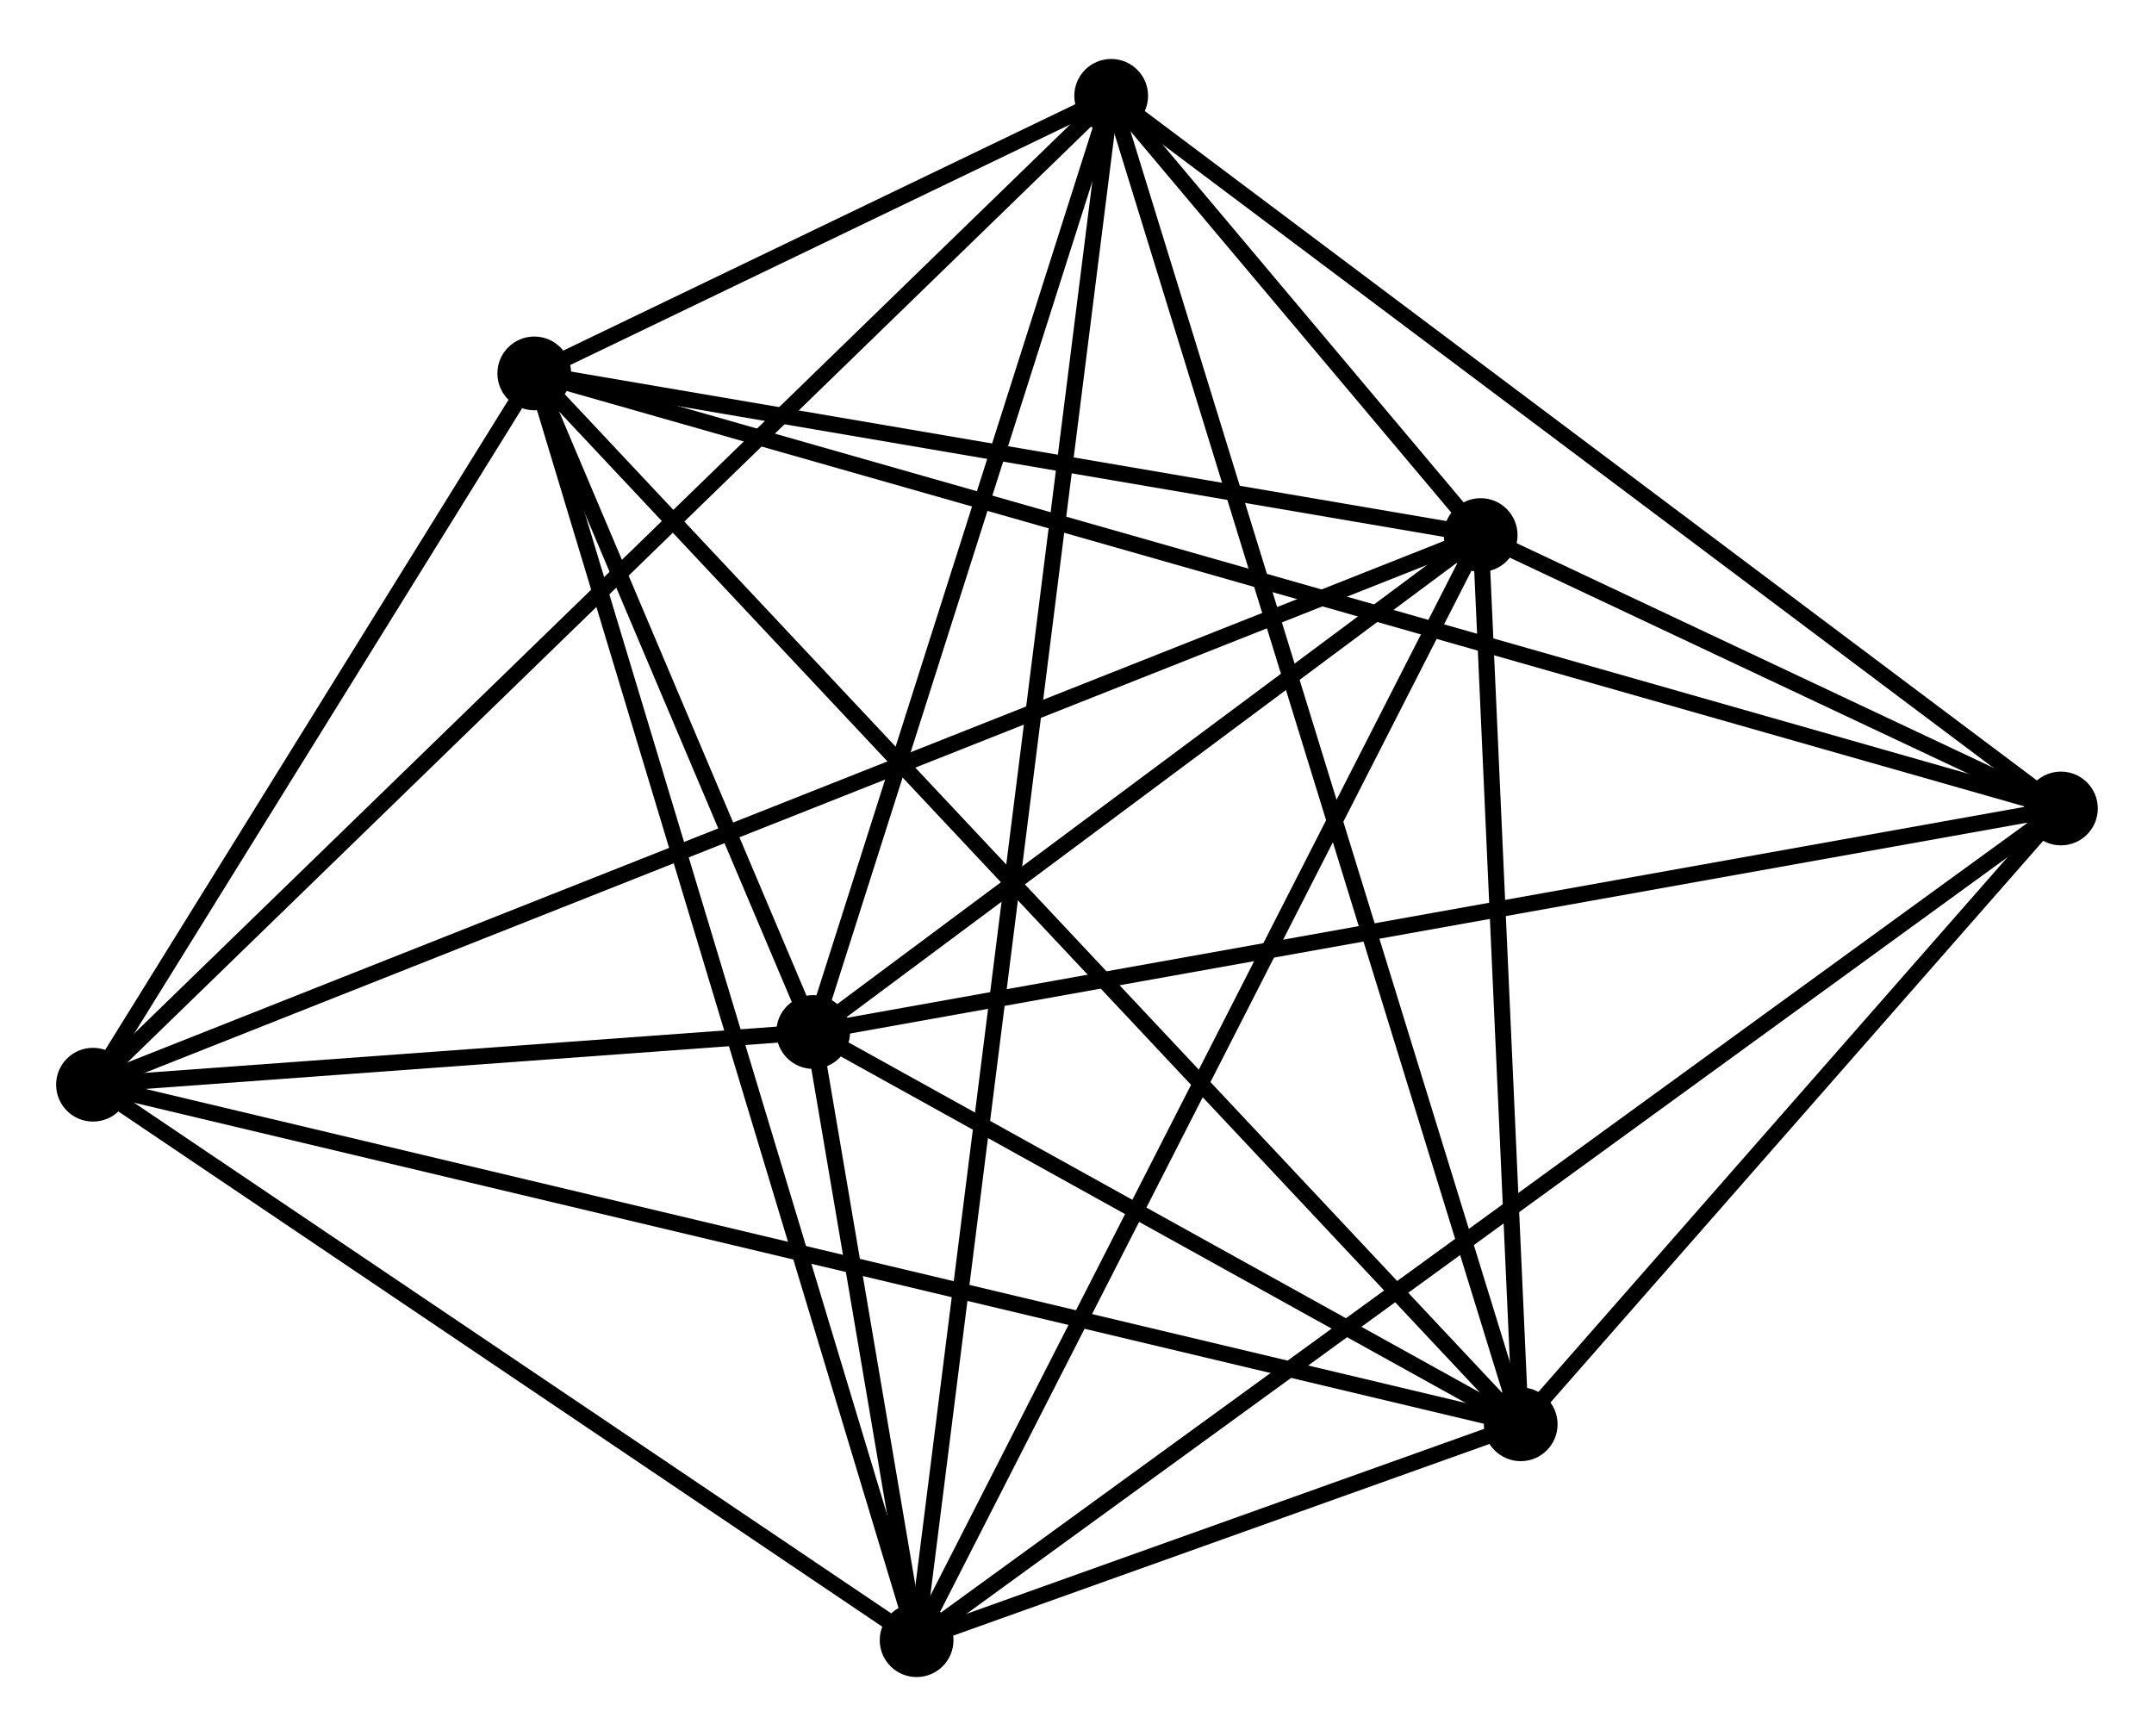 <?xml version="1.0" encoding="UTF-8" standalone="no"?>
<!DOCTYPE svg PUBLIC "-//W3C//DTD SVG 1.1//EN"
 "http://www.w3.org/Graphics/SVG/1.1/DTD/svg11.dtd">
<!-- Generated by graphviz version 2.36.0 (20140111.2315)
 -->
<!-- Title: %3 Pages: 1 -->
<svg width="134pt" height="108pt"
 viewBox="0.00 0.00 134.34 107.92" xmlns="http://www.w3.org/2000/svg" xmlns:xlink="http://www.w3.org/1999/xlink">
<g id="graph0" class="graph" transform="scale(1 1) rotate(0) translate(4 103.925)">
<title>%3</title>
<!-- 0 -->
<g id="node1" class="node"><title>0</title>
<ellipse fill="black" stroke="black" cx="46.717" cy="-39.734" rx="1.8" ry="1.8"/>
</g>
<!-- 1 -->
<g id="node2" class="node"><title>1</title>
<ellipse fill="black" stroke="black" cx="88.345" cy="-70.729" rx="1.8" ry="1.8"/>
</g>
<!-- 0&#45;&#45;1 -->
<g id="edge1" class="edge"><title>0&#45;&#45;1</title>
<path fill="none" stroke="black" d="M48.506,-41.066C55.353,-46.165 79.854,-64.407 86.609,-69.437"/>
</g>
<!-- 2 -->
<g id="node3" class="node"><title>2</title>
<ellipse fill="black" stroke="black" cx="53.167" cy="-1.8" rx="1.8" ry="1.8"/>
</g>
<!-- 0&#45;&#45;2 -->
<g id="edge2" class="edge"><title>0&#45;&#45;2</title>
<path fill="none" stroke="black" d="M47.064,-37.695C48.194,-31.047 51.762,-10.063 52.849,-3.668"/>
</g>
<!-- 3 -->
<g id="node4" class="node"><title>3</title>
<ellipse fill="black" stroke="black" cx="65.302" cy="-98.125" rx="1.8" ry="1.8"/>
</g>
<!-- 0&#45;&#45;3 -->
<g id="edge3" class="edge"><title>0&#45;&#45;3</title>
<path fill="none" stroke="black" d="M47.335,-41.677C50.157,-50.542 61.797,-87.111 64.662,-96.115"/>
</g>
<!-- 4 -->
<g id="node5" class="node"><title>4</title>
<ellipse fill="black" stroke="black" cx="90.843" cy="-15.266" rx="1.8" ry="1.8"/>
</g>
<!-- 0&#45;&#45;4 -->
<g id="edge4" class="edge"><title>0&#45;&#45;4</title>
<path fill="none" stroke="black" d="M48.613,-38.683C55.871,-34.658 81.842,-20.257 89.003,-16.286"/>
</g>
<!-- 5 -->
<g id="node6" class="node"><title>5</title>
<ellipse fill="black" stroke="black" cx="29.321" cy="-80.811" rx="1.8" ry="1.8"/>
</g>
<!-- 0&#45;&#45;5 -->
<g id="edge5" class="edge"><title>0&#45;&#45;5</title>
<path fill="none" stroke="black" d="M45.969,-41.499C43.108,-48.256 32.869,-72.432 30.046,-79.098"/>
</g>
<!-- 6 -->
<g id="node7" class="node"><title>6</title>
<ellipse fill="black" stroke="black" cx="1.8" cy="-36.447" rx="1.8" ry="1.8"/>
</g>
<!-- 0&#45;&#45;6 -->
<g id="edge6" class="edge"><title>0&#45;&#45;6</title>
<path fill="none" stroke="black" d="M44.787,-39.593C37.398,-39.053 10.962,-37.118 3.673,-36.584"/>
</g>
<!-- 7 -->
<g id="node8" class="node"><title>7</title>
<ellipse fill="black" stroke="black" cx="124.535" cy="-53.676" rx="1.8" ry="1.8"/>
</g>
<!-- 0&#45;&#45;7 -->
<g id="edge7" class="edge"><title>0&#45;&#45;7</title>
<path fill="none" stroke="black" d="M48.641,-40.079C59.407,-42.008 112.089,-51.446 122.679,-53.343"/>
</g>
<!-- 1&#45;&#45;2 -->
<g id="edge8" class="edge"><title>1&#45;&#45;2</title>
<path fill="none" stroke="black" d="M87.475,-69.025C82.651,-59.572 59.206,-13.633 54.135,-3.697"/>
</g>
<!-- 1&#45;&#45;3 -->
<g id="edge9" class="edge"><title>1&#45;&#45;3</title>
<path fill="none" stroke="black" d="M87.106,-72.202C83.142,-76.915 70.791,-91.599 66.662,-96.508"/>
</g>
<!-- 1&#45;&#45;4 -->
<g id="edge10" class="edge"><title>1&#45;&#45;4</title>
<path fill="none" stroke="black" d="M88.428,-68.884C88.807,-60.463 90.372,-25.728 90.757,-17.175"/>
</g>
<!-- 1&#45;&#45;5 -->
<g id="edge11" class="edge"><title>1&#45;&#45;5</title>
<path fill="none" stroke="black" d="M86.381,-71.065C77.42,-72.595 40.454,-78.909 31.353,-80.464"/>
</g>
<!-- 1&#45;&#45;6 -->
<g id="edge12" class="edge"><title>1&#45;&#45;6</title>
<path fill="none" stroke="black" d="M86.537,-70.013C75.274,-65.552 14.832,-41.609 3.598,-37.159"/>
</g>
<!-- 1&#45;&#45;7 -->
<g id="edge13" class="edge"><title>1&#45;&#45;7</title>
<path fill="none" stroke="black" d="M90.291,-69.812C96.633,-66.824 116.652,-57.391 122.753,-54.516"/>
</g>
<!-- 2&#45;&#45;3 -->
<g id="edge14" class="edge"><title>2&#45;&#45;3</title>
<path fill="none" stroke="black" d="M53.42,-3.812C55,-16.348 63.475,-83.62 65.05,-96.124"/>
</g>
<!-- 2&#45;&#45;4 -->
<g id="edge15" class="edge"><title>2&#45;&#45;4</title>
<path fill="none" stroke="black" d="M55.193,-2.524C61.795,-4.884 82.636,-12.333 88.987,-14.603"/>
</g>
<!-- 2&#45;&#45;5 -->
<g id="edge16" class="edge"><title>2&#45;&#45;5</title>
<path fill="none" stroke="black" d="M52.577,-3.753C49.278,-14.684 33.135,-68.174 29.89,-78.926"/>
</g>
<!-- 2&#45;&#45;6 -->
<g id="edge17" class="edge"><title>2&#45;&#45;6</title>
<path fill="none" stroke="black" d="M51.458,-2.953C43.659,-8.213 11.489,-29.912 3.568,-35.255"/>
</g>
<!-- 2&#45;&#45;7 -->
<g id="edge18" class="edge"><title>2&#45;&#45;7</title>
<path fill="none" stroke="black" d="M54.657,-2.884C63.945,-9.635 113.789,-45.864 123.053,-52.598"/>
</g>
<!-- 3&#45;&#45;4 -->
<g id="edge19" class="edge"><title>3&#45;&#45;4</title>
<path fill="none" stroke="black" d="M65.835,-96.394C69.159,-85.611 86.997,-27.743 90.312,-16.987"/>
</g>
<!-- 3&#45;&#45;5 -->
<g id="edge20" class="edge"><title>3&#45;&#45;5</title>
<path fill="none" stroke="black" d="M63.368,-97.194C57.062,-94.159 37.159,-84.582 31.093,-81.663"/>
</g>
<!-- 3&#45;&#45;6 -->
<g id="edge21" class="edge"><title>3&#45;&#45;6</title>
<path fill="none" stroke="black" d="M63.732,-96.6C54.87,-87.993 11.206,-45.583 3.097,-37.707"/>
</g>
<!-- 3&#45;&#45;7 -->
<g id="edge22" class="edge"><title>3&#45;&#45;7</title>
<path fill="none" stroke="black" d="M66.766,-97.026C74.89,-90.93 114.366,-61.306 122.904,-54.899"/>
</g>
<!-- 4&#45;&#45;5 -->
<g id="edge23" class="edge"><title>4&#45;&#45;5</title>
<path fill="none" stroke="black" d="M89.322,-16.886C80.736,-26.033 38.434,-71.102 30.578,-79.472"/>
</g>
<!-- 4&#45;&#45;6 -->
<g id="edge24" class="edge"><title>4&#45;&#45;6</title>
<path fill="none" stroke="black" d="M88.983,-15.709C77.395,-18.465 15.208,-33.258 3.65,-36.007"/>
</g>
<!-- 4&#45;&#45;7 -->
<g id="edge25" class="edge"><title>4&#45;&#45;7</title>
<path fill="none" stroke="black" d="M92.29,-16.917C97.832,-23.235 117.663,-45.841 123.13,-52.074"/>
</g>
<!-- 5&#45;&#45;6 -->
<g id="edge26" class="edge"><title>5&#45;&#45;6</title>
<path fill="none" stroke="black" d="M28.139,-78.904C23.612,-71.607 7.414,-45.496 2.948,-38.297"/>
</g>
<!-- 5&#45;&#45;7 -->
<g id="edge27" class="edge"><title>5&#45;&#45;7</title>
<path fill="none" stroke="black" d="M31.31,-80.244C43.701,-76.713 110.198,-57.762 122.557,-54.239"/>
</g>
</g>
</svg>

